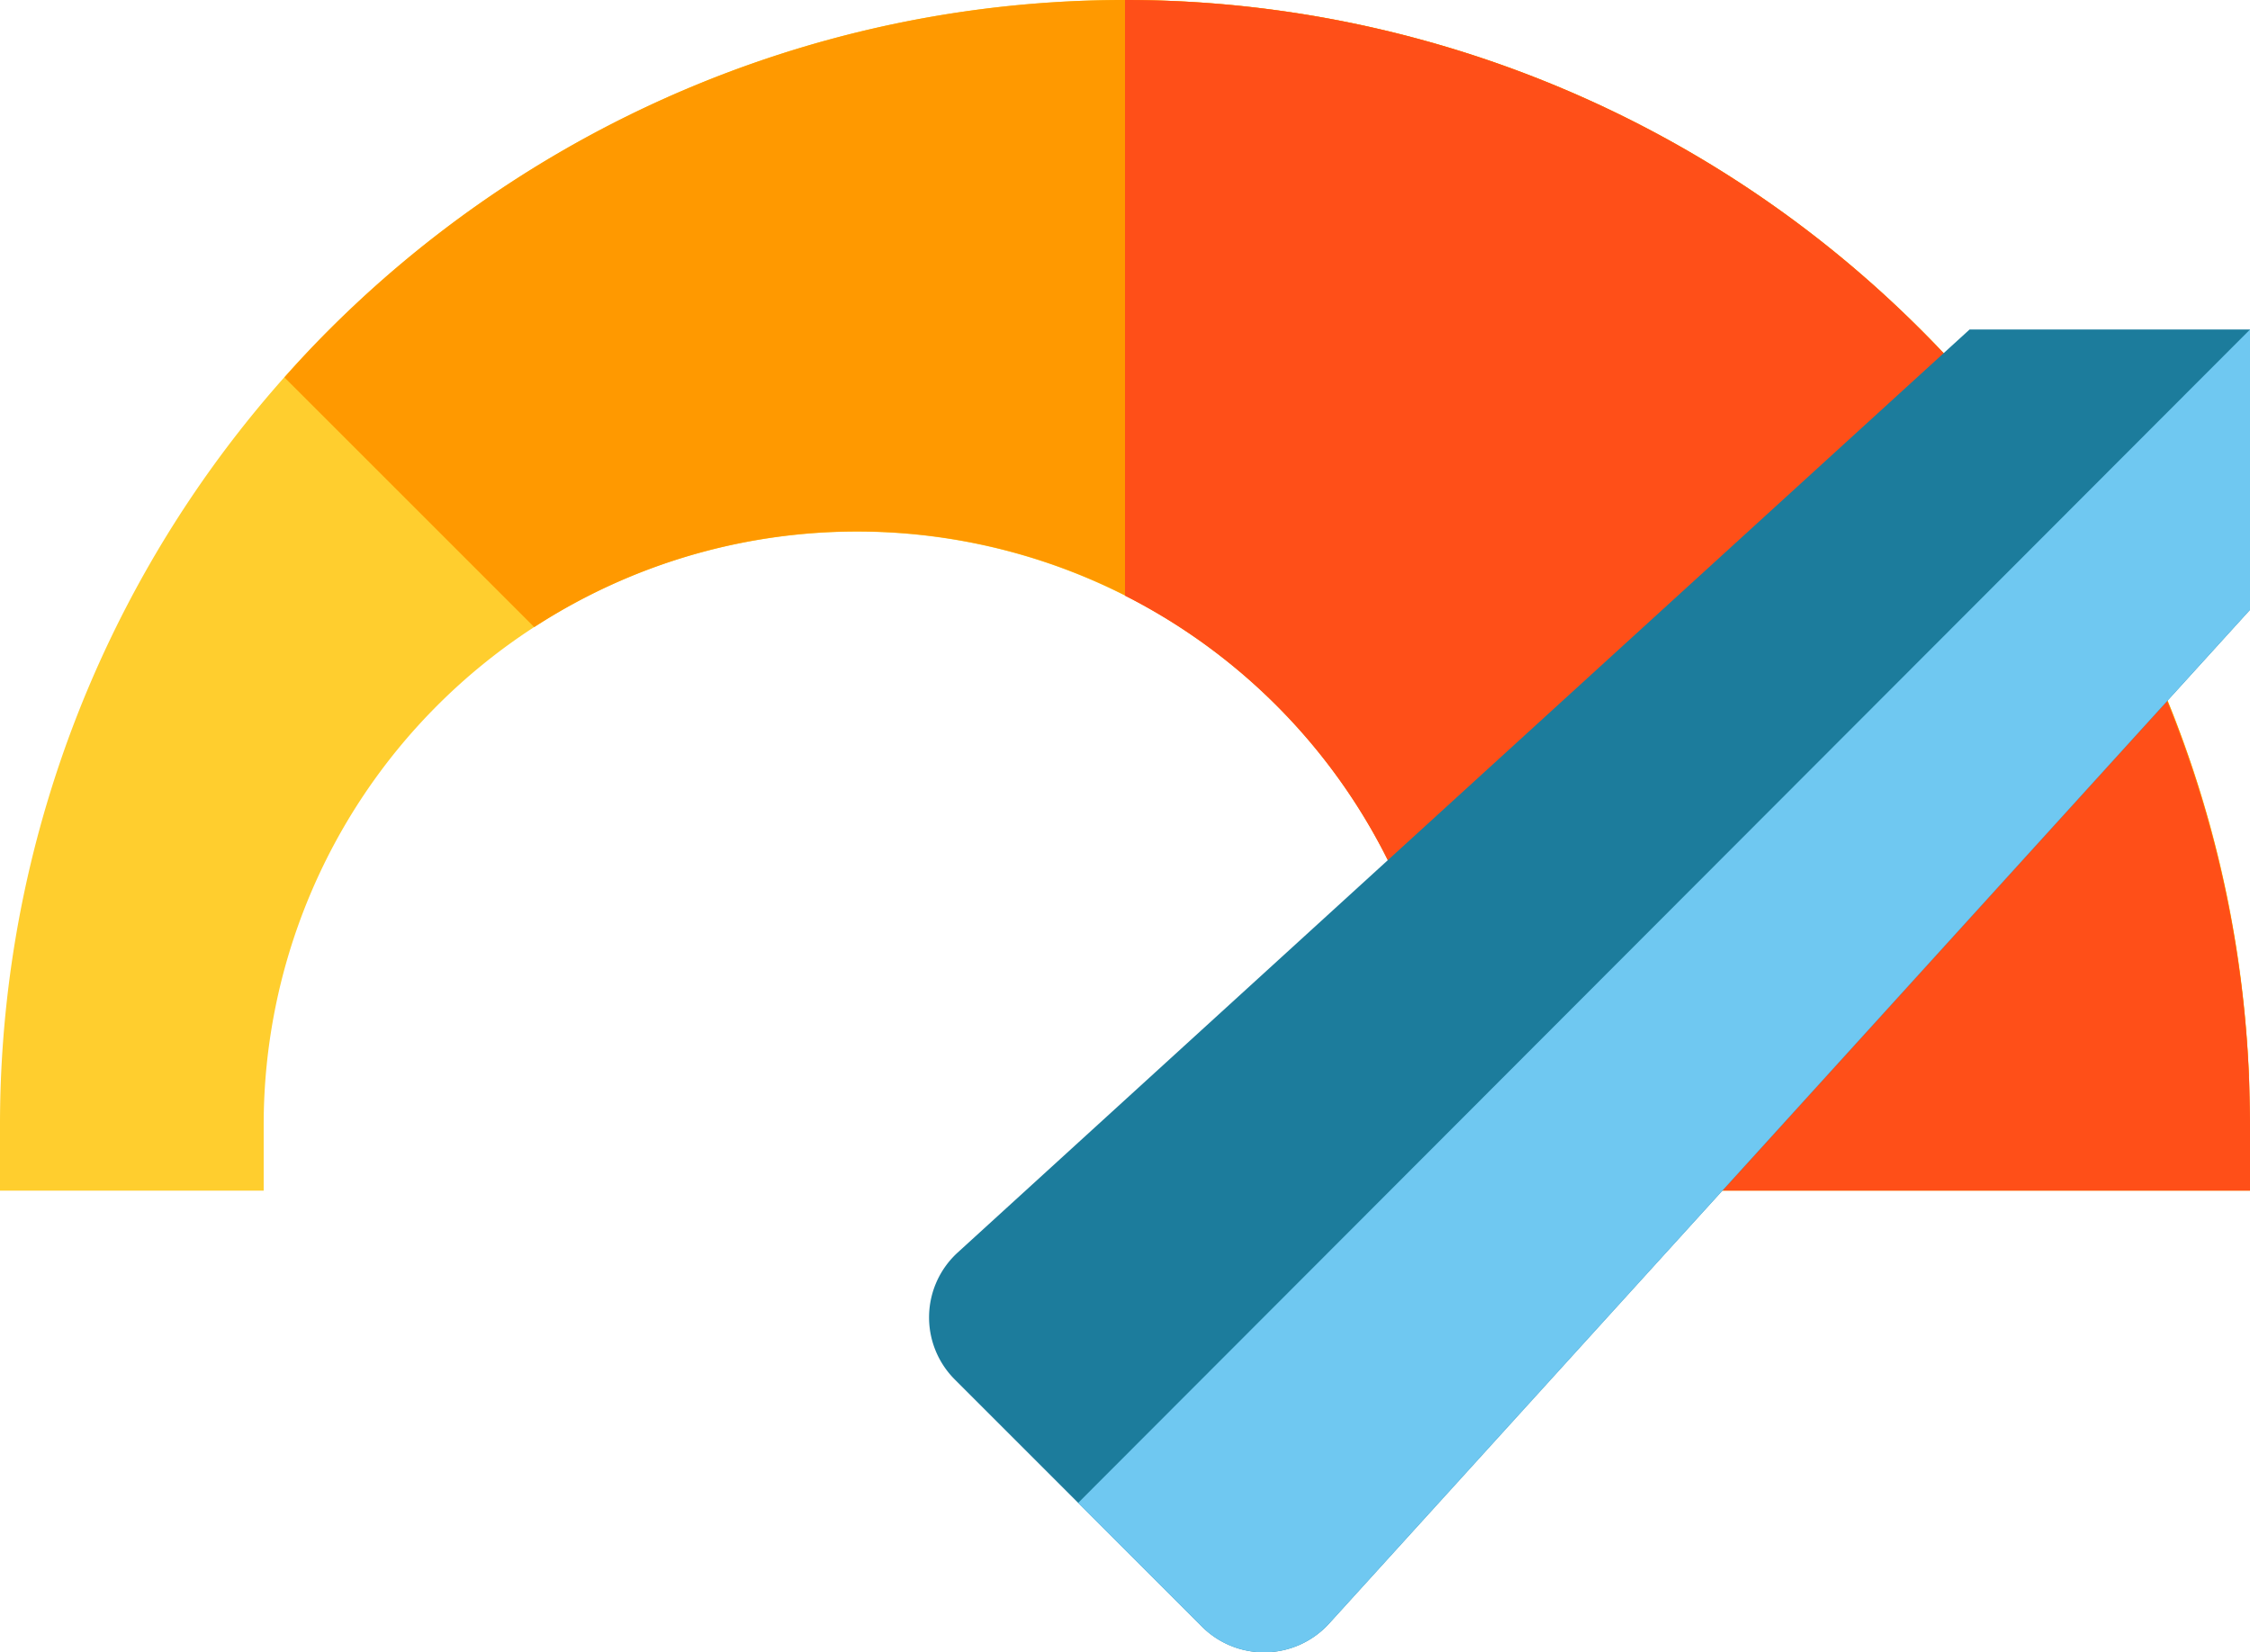 <svg xmlns="http://www.w3.org/2000/svg" id="speedometer" width="59.902" height="44" viewBox="0 0 59.902 44"><path id="Path_279" data-name="Path 279" d="M59.9,31.706H38.609V29.951a15.794,15.794,0,0,0-31.589,0v1.755H0V29.951A29.951,29.951,0,0,1,51.13,8.772,29.755,29.755,0,0,1,59.9,29.951Zm0,0" fill="#ffce2e"></path><path id="Path_280" data-name="Path 280" d="M108.249,8.772a29.951,29.951,0,0,0-42.357,0c-.416.415-.816.843-1.2,1.278L71.342,16.7a15.785,15.785,0,0,1,23.813,9.027l21.838,2.94A29.735,29.735,0,0,0,108.249,8.772Zm0,0" transform="translate(-57.119)" fill="#f90"></path><path id="Path_281" data-name="Path 281" d="M264.658,29.951v1.755h21.293V29.951A29.951,29.951,0,0,0,256,0V15.863A15.812,15.812,0,0,1,264.658,29.951Zm0,0" transform="translate(-226.049)" fill="#ff4f18"></path><path id="Path_282" data-name="Path 282" d="M239.113,75,212.175,99.578a2.339,2.339,0,0,0-.078,3.383l6.579,6.579a2.339,2.339,0,0,0,3.386-.081l24.517-26.995V75Zm0,0" transform="translate(-186.677 -66.225)" fill="#1c7c9c"></path><path id="Path_283" data-name="Path 283" d="M248.651,109.54a2.34,2.34,0,0,0,3.387-.081l24.517-26.995V75l-31.2,31.248Zm0,0" transform="translate(-216.653 -66.225)" fill="#6fc8f1"></path></svg>